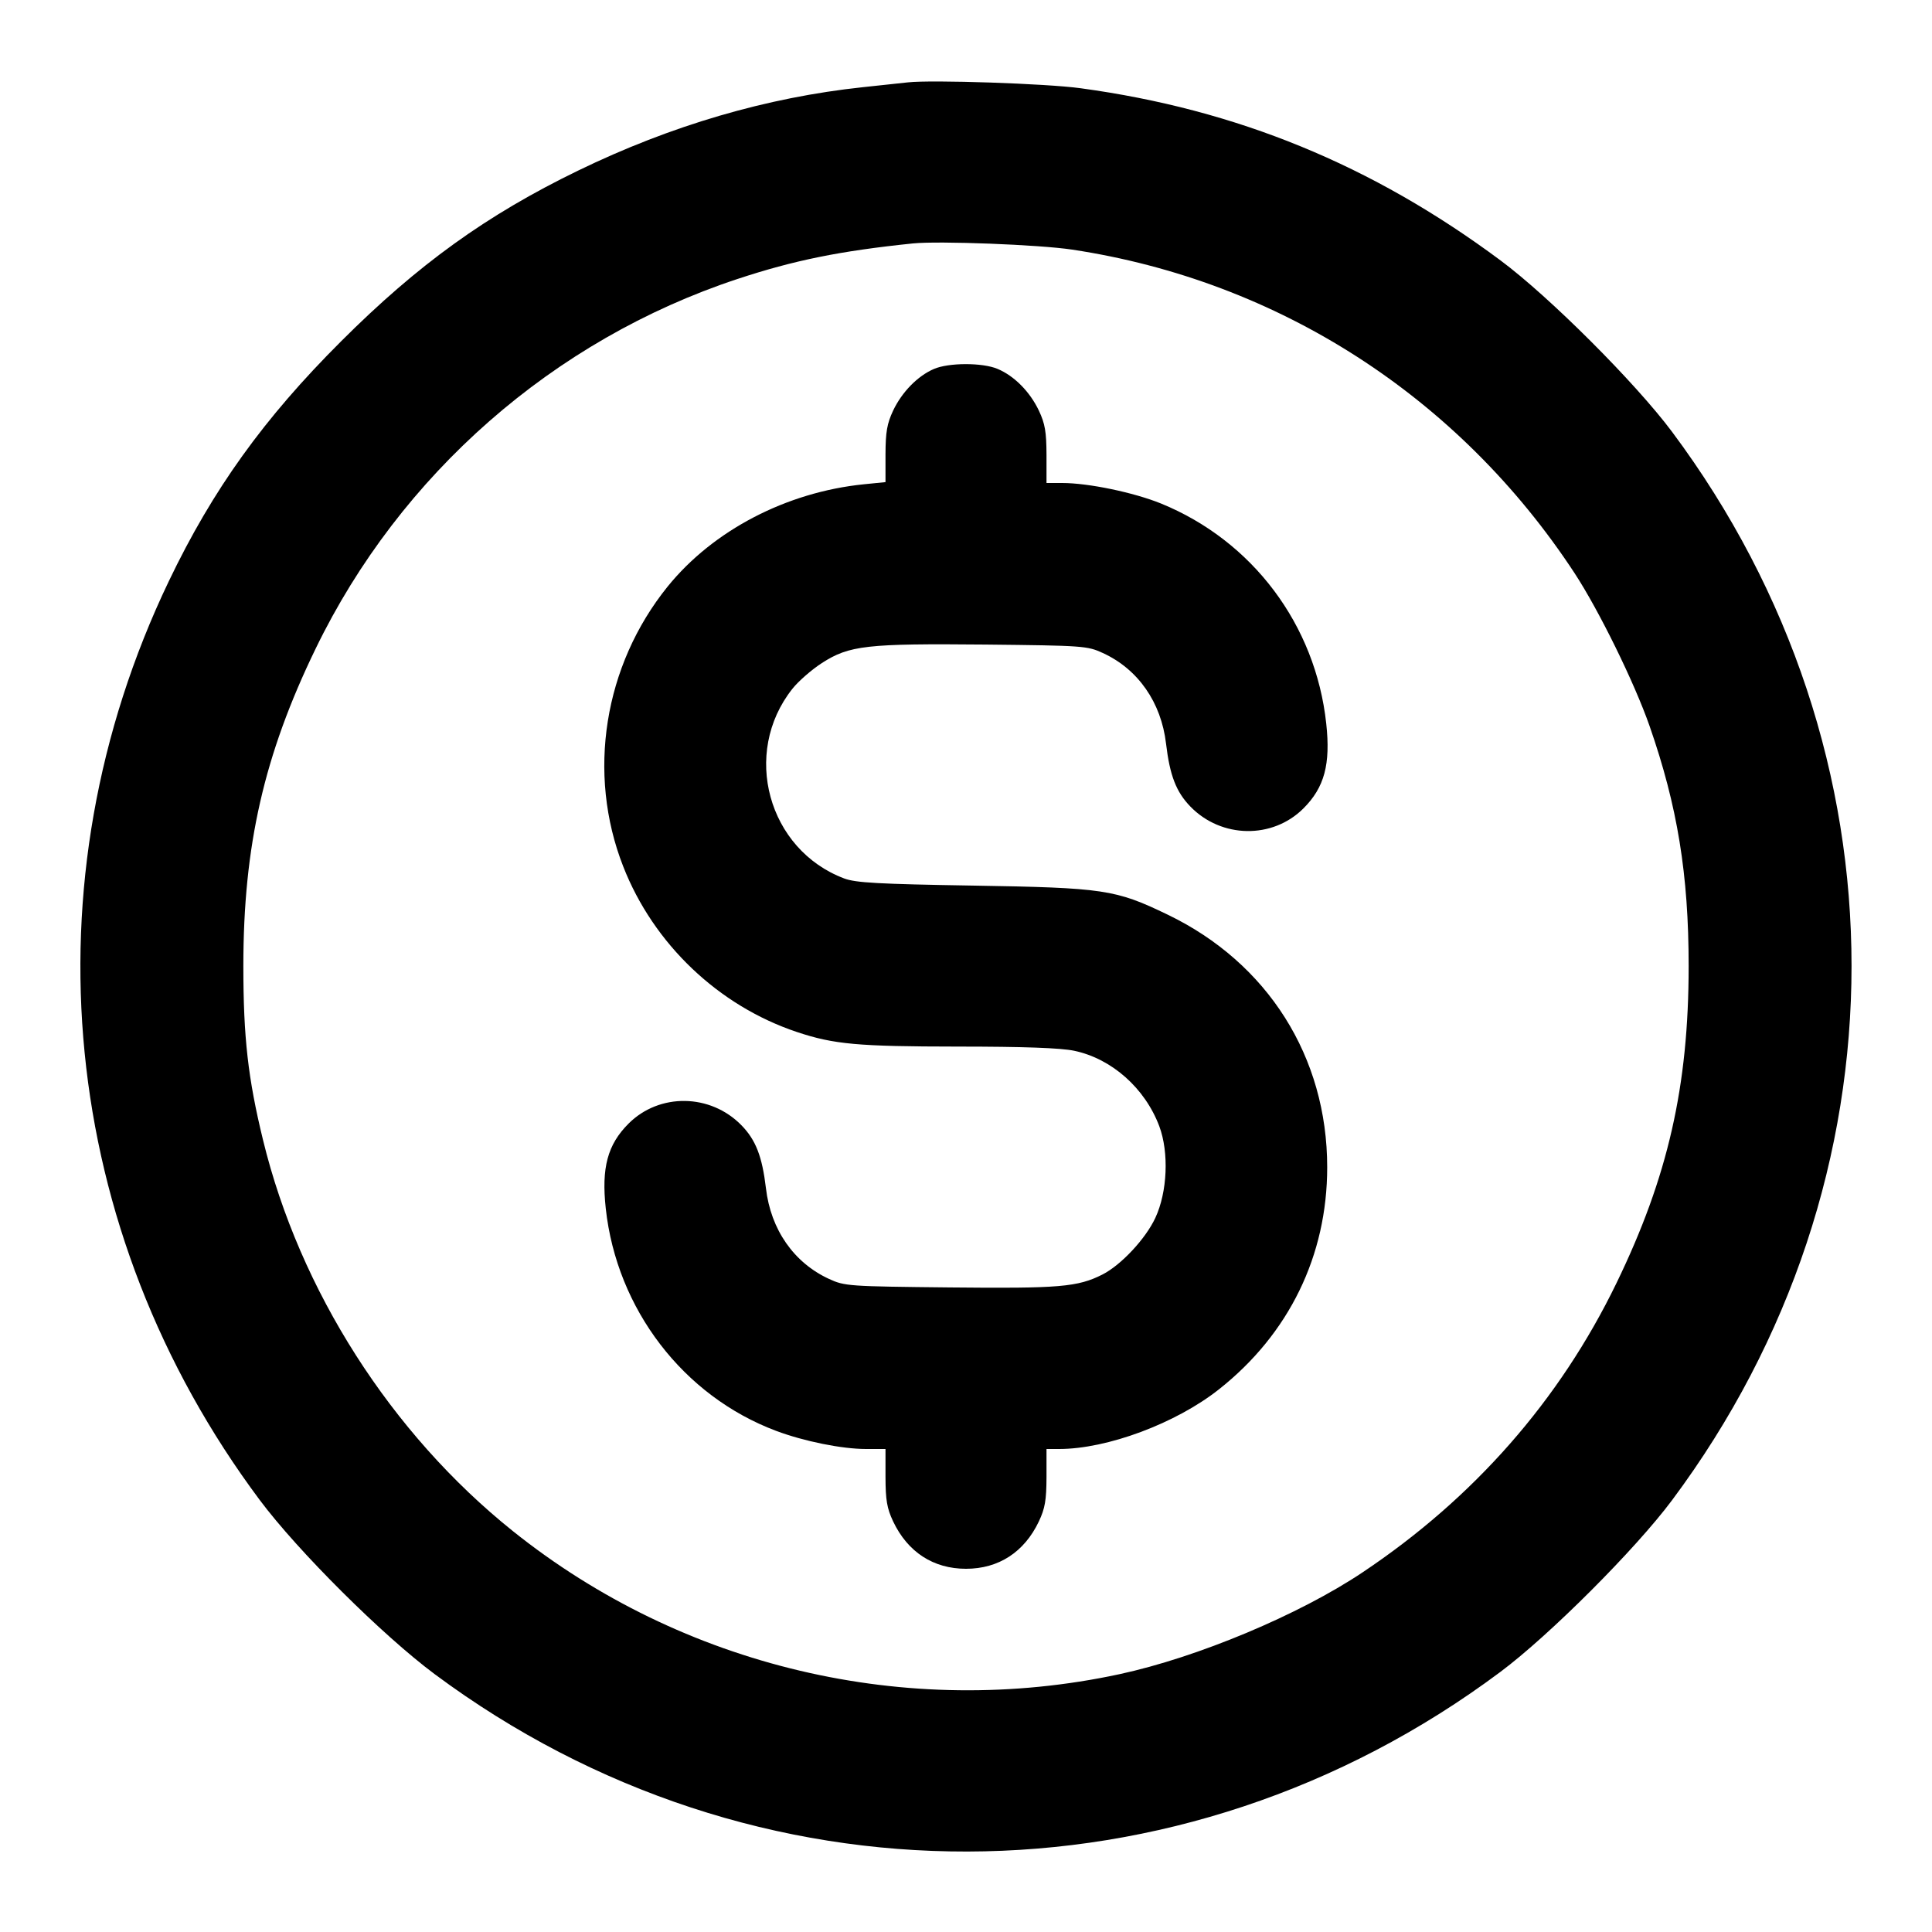 <svg width="24" height="24" viewBox="0 0 24 24" fill="none" xmlns="http://www.w3.org/2000/svg"><path d="M11.280 1.023 C 11.203 1.032,10.951 1.059,10.720 1.083 C 9.527 1.210,8.337 1.558,7.180 2.120 C 6.045 2.671,5.193 3.285,4.238 4.239 C 3.277 5.198,2.643 6.080,2.097 7.220 C 0.301 10.968,0.728 15.286,3.226 18.633 C 3.701 19.269,4.753 20.316,5.400 20.797 C 9.364 23.745,14.666 23.734,18.637 20.770 C 19.246 20.316,20.316 19.246,20.770 18.637 C 23.744 14.652,23.744 9.348,20.770 5.363 C 20.316 4.755,19.247 3.686,18.640 3.235 C 17.045 2.049,15.365 1.360,13.423 1.096 C 13.000 1.038,11.574 0.990,11.280 1.023 M13.320 3.101 C 15.883 3.488,18.124 4.931,19.560 7.120 C 19.863 7.583,20.303 8.479,20.492 9.020 C 20.838 10.013,20.977 10.865,20.977 12.000 C 20.977 13.493,20.720 14.621,20.080 15.940 C 19.375 17.394,18.311 18.607,16.927 19.532 C 16.138 20.060,14.876 20.588,13.908 20.797 C 11.266 21.366,8.479 20.708,6.370 19.019 C 4.857 17.807,3.722 16.029,3.267 14.160 C 3.081 13.397,3.023 12.888,3.023 12.000 C 3.023 10.507,3.280 9.379,3.920 8.060 C 4.971 5.891,6.877 4.221,9.160 3.466 C 9.865 3.233,10.432 3.118,11.340 3.024 C 11.662 2.991,12.911 3.039,13.320 3.101 M11.600 4.584 C 11.399 4.671,11.205 4.869,11.095 5.100 C 11.019 5.262,11.001 5.366,11.000 5.644 L 11.000 5.989 10.730 6.016 C 9.768 6.114,8.858 6.589,8.294 7.286 C 7.501 8.268,7.288 9.606,7.742 10.764 C 8.118 11.726,8.926 12.495,9.900 12.820 C 10.358 12.973,10.656 13.000,11.894 13.001 C 12.716 13.001,13.178 13.018,13.344 13.053 C 13.810 13.151,14.223 13.517,14.401 13.990 C 14.523 14.317,14.502 14.807,14.352 15.129 C 14.231 15.389,13.927 15.714,13.696 15.832 C 13.388 15.988,13.162 16.007,11.800 15.993 C 10.543 15.980,10.493 15.977,10.300 15.888 C 9.862 15.687,9.575 15.275,9.515 14.762 C 9.468 14.366,9.389 14.162,9.212 13.980 C 8.827 13.584,8.192 13.574,7.808 13.958 C 7.547 14.219,7.470 14.506,7.525 15.012 C 7.661 16.262,8.488 17.342,9.642 17.775 C 9.989 17.905,10.459 18.000,10.758 18.000 L 11.000 18.000 11.000 18.350 C 11.001 18.635,11.018 18.737,11.095 18.900 C 11.276 19.281,11.595 19.488,12.000 19.488 C 12.405 19.488,12.724 19.281,12.905 18.900 C 12.982 18.737,12.999 18.635,13.000 18.350 L 13.000 18.000 13.156 18.000 C 13.754 18.000,14.607 17.682,15.142 17.259 C 16.013 16.571,16.487 15.598,16.487 14.500 C 16.487 13.130,15.749 11.961,14.505 11.362 C 13.856 11.049,13.718 11.028,12.080 11.001 C 10.911 10.982,10.630 10.966,10.488 10.913 C 9.539 10.556,9.210 9.355,9.843 8.557 C 9.916 8.464,10.081 8.320,10.209 8.237 C 10.550 8.017,10.764 7.993,12.244 8.007 C 13.456 8.020,13.507 8.023,13.700 8.112 C 14.138 8.313,14.425 8.725,14.485 9.238 C 14.532 9.634,14.611 9.838,14.788 10.020 C 15.173 10.416,15.808 10.426,16.192 10.042 C 16.453 9.781,16.530 9.494,16.475 8.988 C 16.342 7.760,15.559 6.719,14.423 6.255 C 14.082 6.117,13.521 6.000,13.195 6.000 L 13.000 6.000 13.000 5.650 C 12.999 5.365,12.982 5.263,12.905 5.100 C 12.793 4.865,12.599 4.669,12.391 4.582 C 12.203 4.503,11.783 4.504,11.600 4.584 " stroke="none" fill-rule="evenodd" fill="black"></path></svg>